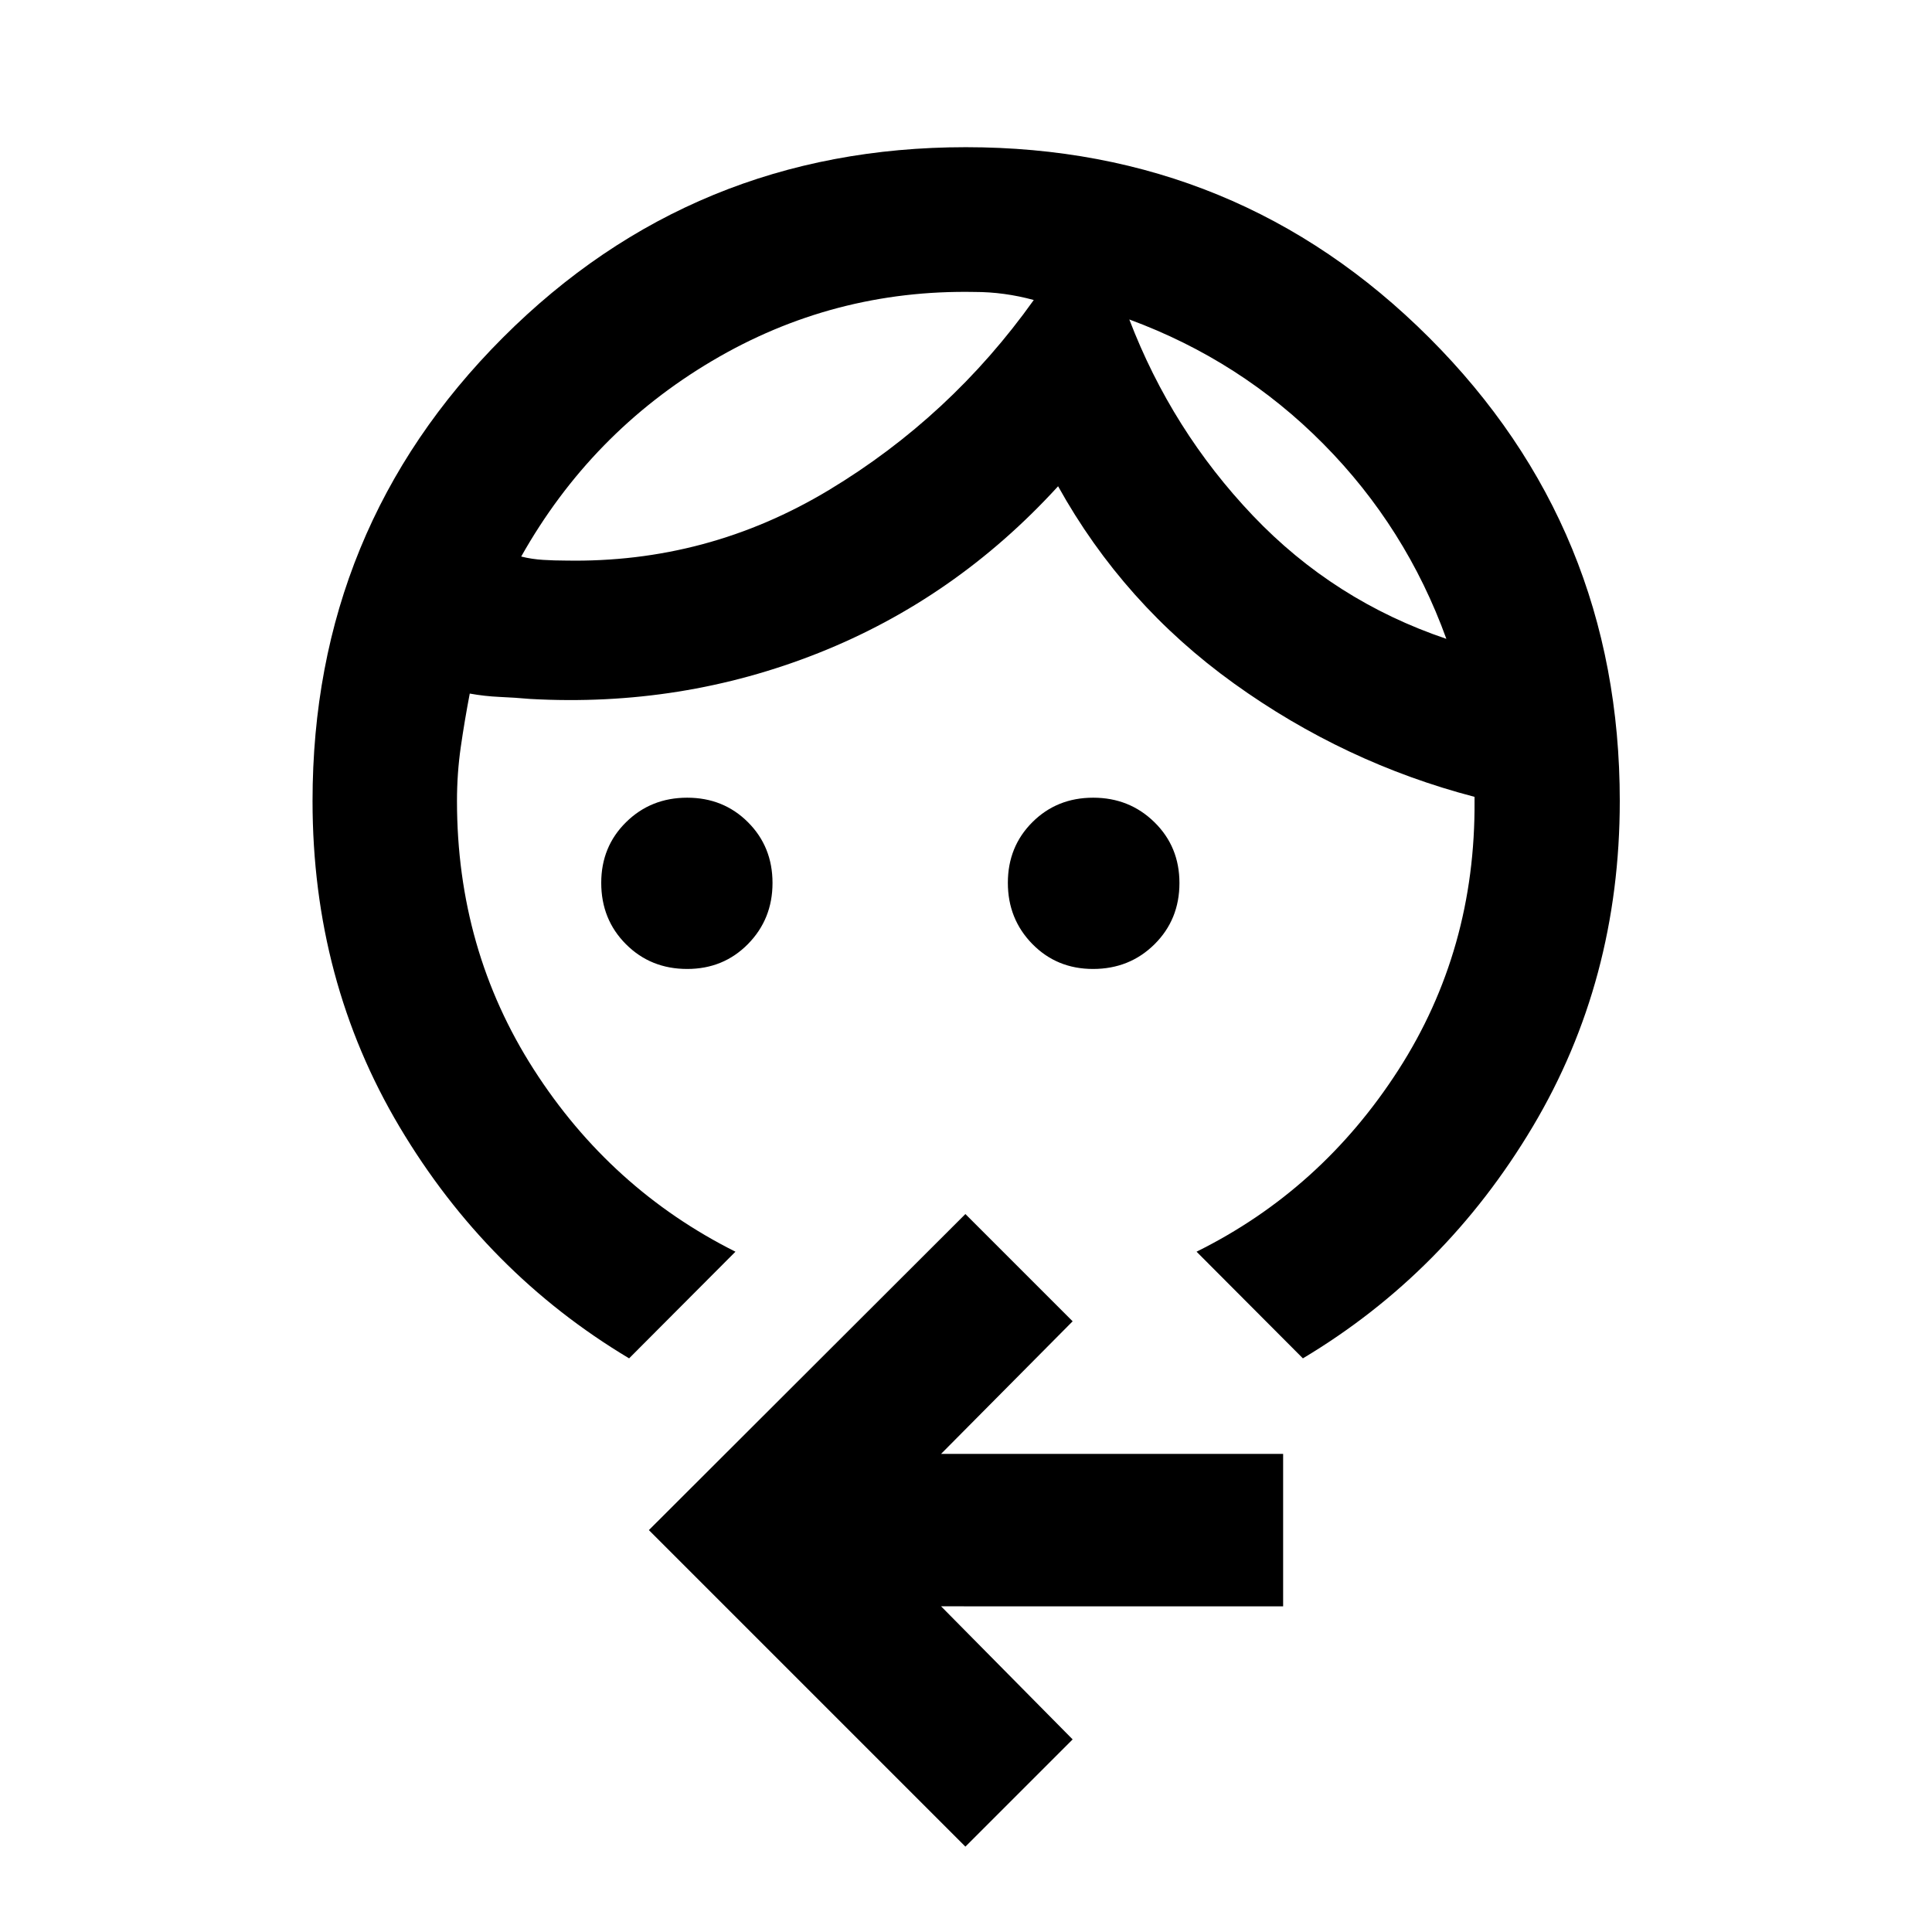 <svg xmlns="http://www.w3.org/2000/svg" height="40" viewBox="0 -960 960 960" width="40"><path d="M341.46-478.53q-18.15 0-30.43-12.3-12.28-12.3-12.28-30.49 0-17.98 12.34-30.14 12.34-12.17 30.36-12.17t30.21 12.18q12.2 12.18 12.2 30.19 0 17.95-12.19 30.34t-30.21 12.39Zm201.65 0q-17.98 0-30.15-12.41-12.16-12.42-12.16-30.39 0-17.98 12.19-30.14t30.21-12.16q18.02 0 30.44 12.19 12.42 12.18 12.42 30.2 0 18.15-12.38 30.43-12.39 12.28-30.57 12.28Zm18.04-322.73q21.05 55.05 61.37 97.44 40.33 42.39 96.17 61.26-20.04-55.39-61.09-96.84-41.04-41.45-96.45-61.86Zm-76.82-13.67q-70.4-1.33-130.55 34.29-60.15 35.62-94.8 97.18 5.33 1.33 10.92 1.66 5.59.34 11.08.34 70.56 1.33 130.96-35.08 60.41-36.4 101.73-94.39-7.34-2-14.67-3t-14.67-1ZM312.6-285.04q-70.84-42.37-114.07-115.03Q155.3-472.74 155.3-562q0-135.54 94.54-230.2t230.08-94.66q135.54 0 230.24 94.66 94.7 94.66 94.7 230.2 0 89.26-43.31 161.93-43.31 72.66-114.15 115.03l-52.84-53q61.91-30.66 100.29-90.3 38.37-59.64 37.84-133.71v-2q-64.65-16.89-119.51-56.32t-87.42-98.01q-50.98 55.82-119.03 82.84-68.04 27.03-143.31 22.84-7.49-.67-15.08-1-7.59-.34-14.92-1.67-2.59 13.52-4.47 26.6-1.88 13.08-1.88 26.77 0 73.87 38.12 133.34 38.11 59.48 100.25 90.62l-52.84 53ZM479.7-42.42 322.42-199.7 479.7-356.75l53.29 53.29-65.37 65.88h169.96v75.75H467.62l65.37 66.13-53.29 53.28Zm81.45-758.84Zm-47.48-9.67Z"/></svg>